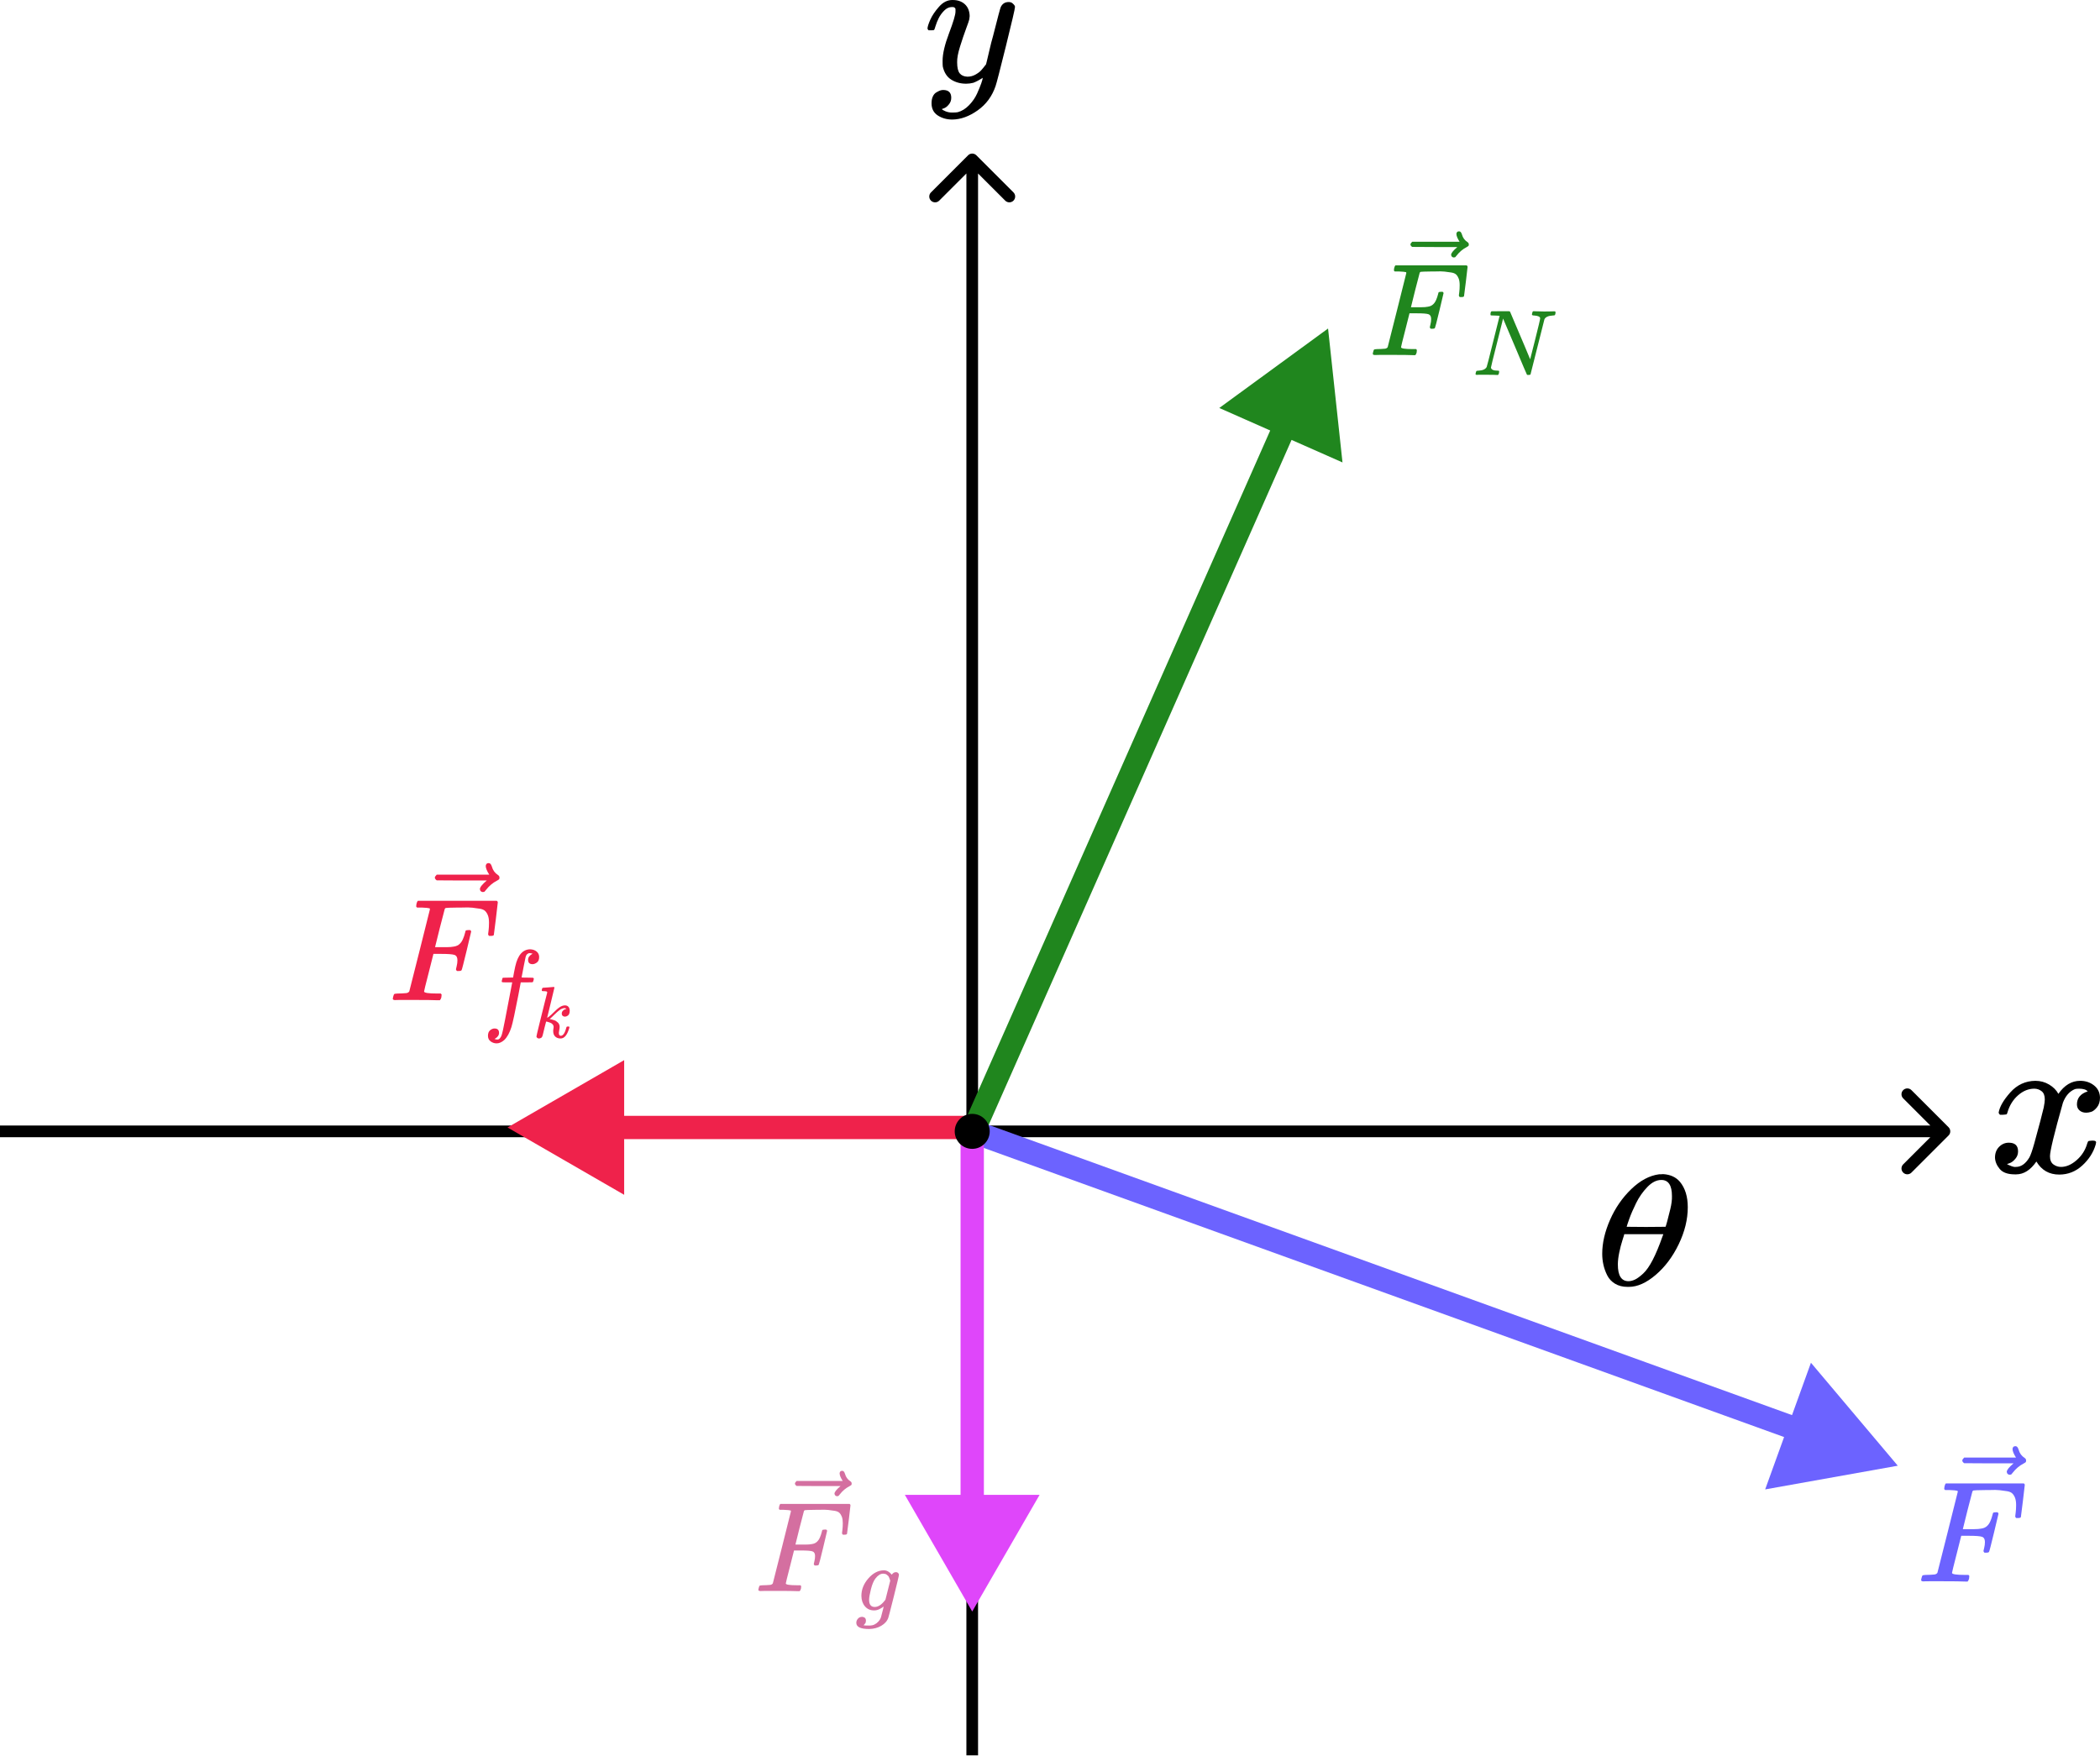 <svg width="1080" height="906" viewBox="0 0 1080 906" fill="none" xmlns="http://www.w3.org/2000/svg">
<path d="M1002.12 584.121C1003.29 582.95 1003.29 581.05 1002.12 579.879L983.029 560.787C981.858 559.615 979.958 559.615 978.787 560.787C977.615 561.958 977.615 563.858 978.787 565.029L995.757 582L978.787 598.971C977.615 600.142 977.615 602.042 978.787 603.213C979.958 604.385 981.858 604.385 983.029 603.213L1002.12 584.121ZM0 585H1000V579H0V585Z" fill="black"/>
<path d="M502.121 79.879C500.95 78.707 499.05 78.707 497.879 79.879L478.787 98.971C477.615 100.142 477.615 102.042 478.787 103.213C479.958 104.385 481.858 104.385 483.029 103.213L500 86.243L516.971 103.213C518.142 104.385 520.042 104.385 521.213 103.213C522.385 102.042 522.385 100.142 521.213 98.971L502.121 79.879ZM503 903L503 82H497L497 903H503Z" fill="black"/>
<path d="M976 754L931.343 701.03L907.799 766.189L976 754ZM497.961 587.643L923.175 741.292L927.253 730.006L502.039 576.357L497.961 587.643Z" fill="#6C63FF"/>
<path d="M683 169L627.059 209.873L690.426 237.883L683 169ZM505.488 585.426L666.656 220.816L655.68 215.964L494.512 580.574L505.488 585.426Z" fill="#20861E"/>
<path d="M824 644.965C824 639.448 825.339 633.635 828.019 627.525C830.698 621.413 834.339 616.14 838.941 611.707C843.543 607.273 848.319 604.73 853.264 604.081C853.333 604.081 853.609 604.081 854.089 604.081C854.57 604.081 854.982 604.054 855.325 604C859.034 604.217 861.921 605.542 863.981 607.975C866.661 611.219 868 615.573 868 621.035C868 627.254 866.454 633.58 863.364 640.017C860.271 646.452 856.322 651.724 851.513 655.834C846.704 659.944 842.102 662 837.705 662H836.984C834.512 662 832.381 661.459 830.596 660.378C828.809 659.296 827.47 657.861 826.575 656.078C825.684 654.293 825.03 652.481 824.619 650.644C824.207 648.804 824 646.911 824 644.965ZM859.86 615.276C859.86 609.76 858.04 607.001 854.398 607.001C851.925 607.001 849.521 608.218 847.185 610.652C844.85 613.085 842.926 615.843 841.415 618.926C839.903 622.008 838.736 624.712 837.911 627.038C837.087 629.363 836.64 630.715 836.572 631.093C839.937 631.148 843.269 631.175 846.568 631.175L856.561 631.093C856.63 631.039 856.906 630.147 857.387 628.416C857.868 626.686 858.417 624.523 859.034 621.926C859.653 619.331 859.929 617.114 859.86 615.276ZM832.037 650.481C832.037 656.213 833.857 659.079 837.499 659.079C838.529 659.079 839.629 658.808 840.796 658.267C841.964 657.728 843.372 656.699 845.022 655.185C846.67 653.671 848.319 651.319 849.967 648.129C851.616 644.938 853.264 640.99 854.913 636.284L855.428 634.905H835.334C835.334 635.068 835.026 636.095 834.407 637.989C833.789 639.881 833.24 641.99 832.759 644.315C832.278 646.641 832.037 648.696 832.037 650.481Z" fill="black"/>
<path d="M391.122 818.467C390.374 818.467 390 818.246 390 817.807C390 817.719 390.066 817.411 390.198 816.883C390.374 816.179 390.551 815.783 390.726 815.695C390.902 815.607 391.408 815.54 392.245 815.497C393.433 815.497 394.753 815.43 396.204 815.299C396.821 815.166 397.239 814.903 397.458 814.507C397.547 814.286 399.109 808.104 402.145 795.959C405.182 783.814 406.721 777.654 406.766 777.477C406.766 777.17 406.678 777.015 406.501 777.015C406.15 776.883 404.983 776.773 403.003 776.685H400.957C400.693 776.421 400.56 776.246 400.56 776.158C400.56 776.07 400.605 775.695 400.693 775.035C400.868 774.287 401.089 773.825 401.353 773.648H436.929C437.237 773.825 437.392 774.068 437.392 774.375C437.392 774.595 437.106 777.06 436.533 781.767C435.962 786.477 435.654 788.896 435.61 789.028C435.521 789.336 435.082 789.49 434.29 789.49H433.498C433.19 789.271 433.035 788.985 433.035 788.632C433.035 788.589 433.102 788.06 433.233 787.048C433.365 786.036 433.431 784.869 433.431 783.55C433.431 782.23 433.278 781.152 432.97 780.316C432.661 779.479 432.243 778.797 431.716 778.27C431.188 777.742 430.373 777.389 429.273 777.213C428.173 777.038 427.051 776.883 425.906 776.752C424.763 776.619 423.179 776.597 421.155 776.685H419.636C416.028 776.729 414.114 776.795 413.895 776.883C413.674 776.971 413.52 777.148 413.432 777.411C413.387 777.456 412.64 780.338 411.187 786.058L409.076 794.573H412.706C412.838 794.573 413.344 794.573 414.224 794.573C415.104 794.573 415.72 794.551 416.072 794.506C416.424 794.463 416.908 794.396 417.524 794.308C418.14 794.221 418.669 794.067 419.108 793.847C419.548 793.627 419.922 793.363 420.23 793.055C420.802 792.526 421.287 791.8 421.683 790.877C422.079 789.953 422.365 789.116 422.541 788.369C422.716 787.62 422.826 787.224 422.871 787.181C423.002 786.96 423.42 786.85 424.124 786.85H424.916C425.225 787.071 425.379 787.291 425.379 787.51C425.379 787.642 424.696 790.524 423.333 796.157C421.969 801.79 421.22 804.694 421.089 804.87C421 805.178 420.561 805.331 419.769 805.331H418.977C418.669 805.068 418.514 804.804 418.514 804.539C418.514 804.408 418.624 803.923 418.844 803.088C419.065 802.251 419.175 801.371 419.175 800.447C419.175 799.171 418.734 798.379 417.854 798.071C416.975 797.763 415.016 797.61 411.979 797.61H408.35L406.237 805.992C404.829 811.448 404.125 814.309 404.125 814.572C404.125 815.189 406.083 815.497 409.999 815.497H411.65C411.914 815.76 412.046 815.915 412.046 815.958C412.046 816.003 412.001 816.442 411.914 817.279C411.738 817.85 411.518 818.269 411.254 818.532H410.132C408.327 818.444 405.005 818.401 400.164 818.401C397.305 818.401 395.127 818.401 393.631 818.401C392.134 818.401 391.298 818.423 391.122 818.467Z" fill="#D46FA0"/>
<path d="M431.801 757.939C431.801 757.588 431.911 757.28 432.131 757.016C432.352 756.751 432.681 756.62 433.121 756.62C433.43 756.62 433.693 756.73 433.913 756.949C434.134 757.126 434.354 757.543 434.573 758.204C435.013 759.831 435.916 761.086 437.279 761.966C437.763 762.274 438.006 762.67 438.006 763.154C438.006 763.551 437.94 763.814 437.808 763.947C437.675 764.078 437.367 764.276 436.883 764.541C434.991 765.509 433.342 766.894 431.933 768.699C431.846 768.787 431.735 768.919 431.603 769.095C431.471 769.27 431.362 769.403 431.273 769.491C431.185 769.578 431.075 769.623 430.944 769.623C430.811 769.623 430.658 769.645 430.481 769.689C430.173 769.689 429.887 769.578 429.623 769.358C429.36 769.139 429.205 768.809 429.162 768.368C429.162 767.533 430.195 766.235 432.264 764.474H420.976L409.69 764.408C409.118 764.012 408.831 763.594 408.831 763.154C408.831 762.847 409.118 762.406 409.69 761.835H433.385C432.329 760.162 431.801 758.864 431.801 757.939Z" fill="#D46FA0"/>
<path d="M454.433 826.426C453.966 826.832 453.281 827.267 452.379 827.734C451.477 828.2 450.528 828.434 449.532 828.434C447.573 828.434 446.002 827.734 444.819 826.334C443.638 824.933 443.031 823.145 443 820.967C443 817.701 444.198 814.698 446.593 811.961C448.989 809.223 451.648 807.838 454.573 807.808C456.035 807.808 457.388 808.554 458.633 810.047L458.773 809.86C458.836 809.768 458.913 809.674 459.006 809.581C459.1 809.487 459.24 809.362 459.426 809.208C459.613 809.052 459.815 808.943 460.033 808.881C460.25 808.818 460.5 808.772 460.779 808.741C461.215 808.741 461.573 808.881 461.853 809.16C462.133 809.441 462.289 809.737 462.32 810.047C462.32 810.514 461.433 814.278 459.659 821.34C457.886 828.402 456.953 832.012 456.859 832.166C456.299 833.847 455.102 835.232 453.266 836.319C451.431 837.409 449.33 837.969 446.966 838C442.58 838 440.387 836.942 440.387 834.826C440.387 834.018 440.666 833.303 441.226 832.68C441.786 832.058 442.503 831.747 443.373 831.747C443.84 831.747 444.275 831.887 444.679 832.166C445.084 832.447 445.302 832.929 445.333 833.614C445.333 833.924 445.302 834.22 445.24 834.501C445.177 834.78 445.069 834.998 444.913 835.153C444.758 835.309 444.633 835.465 444.54 835.62C444.446 835.776 444.338 835.9 444.213 835.994L444.119 836.086H444.167C444.477 836.18 445.411 836.227 446.966 836.227C448.149 836.227 449.082 836.04 449.766 835.667C450.482 835.324 451.151 834.811 451.773 834.126C452.396 833.443 452.831 832.712 453.079 831.933C453.266 831.342 453.515 830.377 453.827 829.04C454.231 827.547 454.433 826.676 454.433 826.426ZM457.84 813.127L457.653 812.613C457.559 812.272 457.482 812.038 457.42 811.914C457.357 811.789 457.264 811.572 457.14 811.261C457.015 810.949 456.859 810.732 456.674 810.607C456.486 810.483 456.284 810.312 456.066 810.093C455.849 809.876 455.568 809.737 455.226 809.674C454.885 809.612 454.541 809.564 454.2 809.534C452.831 809.534 451.509 810.358 450.234 812.007C449.299 813.221 448.522 815.071 447.899 817.56C447.278 820.049 446.966 821.854 446.966 822.973C446.966 825.431 447.931 826.66 449.859 826.66C451.602 826.66 453.313 825.572 454.993 823.394L455.366 822.927L457.84 813.127Z" fill="#D46FA0"/>
<path d="M203.278 514.476C202.427 514.476 202 514.226 202 513.725C202 513.624 202.076 513.273 202.225 512.672C202.427 511.869 202.627 511.417 202.828 511.318C203.028 511.217 203.604 511.142 204.557 511.091C205.911 511.091 207.416 511.017 209.07 510.866C209.773 510.717 210.248 510.415 210.5 509.964C210.599 509.714 212.38 502.668 215.84 488.828C219.299 474.988 221.055 467.968 221.105 467.768C221.105 467.417 221.004 467.242 220.804 467.242C220.403 467.091 219.074 466.965 216.818 466.866H214.486C214.185 466.565 214.034 466.364 214.034 466.263C214.034 466.164 214.085 465.737 214.185 464.985C214.385 464.133 214.636 463.606 214.937 463.406H255.478C255.829 463.606 256.005 463.883 256.005 464.234C256.005 464.484 255.678 467.291 255.026 472.657C254.374 478.022 254.023 480.78 253.974 480.931C253.874 481.282 253.371 481.457 252.469 481.457H251.567C251.216 481.207 251.04 480.881 251.04 480.48C251.04 480.429 251.115 479.828 251.266 478.674C251.416 477.521 251.492 476.192 251.492 474.688C251.492 473.184 251.317 471.954 250.966 471.002C250.615 470.049 250.138 469.272 249.536 468.67C248.935 468.069 248.006 467.667 246.753 467.467C245.5 467.266 244.221 467.091 242.918 466.94C241.614 466.79 239.808 466.765 237.502 466.866H235.772C231.659 466.915 229.479 466.99 229.228 467.091C228.977 467.192 228.802 467.392 228.701 467.693C228.651 467.743 227.799 471.027 226.144 477.546L223.737 487.249H227.875C228.024 487.249 228.601 487.249 229.603 487.249C230.606 487.249 231.308 487.224 231.71 487.174C232.111 487.123 232.662 487.048 233.364 486.948C234.067 486.848 234.668 486.672 235.17 486.421C235.671 486.171 236.098 485.87 236.449 485.519C237.1 484.918 237.651 484.09 238.103 483.036C238.555 481.983 238.881 481.031 239.081 480.179C239.282 479.326 239.407 478.875 239.457 478.825C239.608 478.574 240.084 478.449 240.887 478.449H241.789C242.14 478.699 242.315 478.949 242.315 479.201C242.315 479.351 241.538 482.635 239.983 489.054C238.429 495.472 237.577 498.781 237.426 498.983C237.326 499.334 236.825 499.509 235.923 499.509H235.019C234.668 499.208 234.493 498.907 234.493 498.607C234.493 498.456 234.618 497.904 234.869 496.952C235.12 495.999 235.246 494.997 235.246 493.943C235.246 492.489 234.744 491.587 233.741 491.235C232.738 490.884 230.507 490.708 227.047 490.708H222.909L220.503 500.261C218.898 506.479 218.096 509.738 218.096 510.04C218.096 510.74 220.327 511.091 224.79 511.091H226.67C226.971 511.392 227.122 511.568 227.122 511.619C227.122 511.669 227.072 512.17 226.971 513.122C226.771 513.774 226.521 514.251 226.22 514.552H224.94C222.885 514.451 219.099 514.401 213.583 514.401C210.324 514.401 207.842 514.401 206.137 514.401C204.432 514.401 203.48 514.426 203.278 514.476Z" fill="#EF224B"/>
<path d="M254.307 534.449C254.377 534.449 254.484 534.485 254.626 534.555C254.768 534.626 254.963 534.679 255.21 534.715C255.459 534.75 255.671 534.768 255.849 534.768C256.31 534.768 256.735 534.538 257.125 534.077C257.515 533.616 257.799 533.102 257.976 532.535C258.33 531.577 258.933 528.865 259.783 524.399C260.635 519.932 261.45 515.678 262.23 511.636C263.009 507.594 263.4 505.556 263.4 505.521V505.36H260.9C259.235 505.36 258.349 505.326 258.241 505.254C258.1 505.148 258.029 504.971 258.029 504.723L258.402 503.234C258.472 503.057 258.614 502.968 258.827 502.968C259.039 502.968 259.872 502.951 261.326 502.915C263.028 502.915 263.878 502.898 263.878 502.862C263.878 502.79 264.037 501.904 264.357 500.203C264.676 498.501 264.889 497.473 264.995 497.119C266.307 491.269 268.895 488.345 272.758 488.345C274.071 488.415 275.152 488.804 276.003 489.515C276.853 490.223 277.279 491.163 277.279 492.332C277.279 493.608 276.906 494.53 276.162 495.097C275.417 495.666 274.673 495.966 273.93 496.002C272.369 496.002 271.589 495.258 271.589 493.768C271.589 493.094 271.785 492.51 272.174 492.013C272.564 491.518 272.989 491.145 273.45 490.896L273.93 490.631C273.361 490.418 272.83 490.312 272.333 490.312C271.908 490.312 271.5 490.49 271.11 490.843C270.721 491.198 270.455 491.694 270.313 492.332C270.065 493.36 269.782 494.744 269.462 496.48C269.143 498.217 268.86 499.689 268.612 500.895C268.363 502.099 268.24 502.737 268.24 502.809C268.24 502.879 269.213 502.915 271.163 502.915C272.758 502.915 273.681 502.932 273.93 502.968C274.177 503.004 274.372 503.11 274.514 503.287C274.55 503.429 274.514 503.73 274.408 504.191C274.302 504.652 274.213 504.935 274.142 505.042C274.071 505.219 273.911 505.307 273.663 505.307C273.416 505.307 272.458 505.326 270.791 505.36H267.813L266.59 511.848C264.889 520.641 263.701 526.136 263.028 528.334C262.07 531.346 260.83 533.58 259.305 535.034C257.994 536.168 256.699 536.735 255.424 536.735C254.288 536.735 253.26 536.399 252.339 535.725C251.417 535.052 250.956 534.094 250.956 532.854C250.956 531.542 251.329 530.584 252.073 529.982C252.818 529.379 253.562 529.078 254.307 529.078C255.866 529.078 256.646 529.823 256.646 531.312C256.646 531.985 256.452 532.57 256.061 533.066C255.671 533.563 255.246 533.935 254.785 534.183L254.307 534.449Z" fill="#EF224B"/>
<path d="M278.638 509.486C278.638 509.235 278.688 508.947 278.788 508.621C278.888 508.295 279.039 508.132 279.239 508.132C279.265 508.132 280.167 508.07 281.946 507.945C283.725 507.819 284.641 507.744 284.691 507.719C284.992 507.719 285.141 507.819 285.141 508.019C285.141 508.195 284.515 510.815 283.261 515.878C282.008 520.841 281.382 523.409 281.382 523.584C281.858 523.334 282.221 523.095 282.472 522.87C283.075 522.418 283.938 521.63 285.067 520.501C286.195 519.374 287.072 518.61 287.698 518.208C288.701 517.531 289.654 517.193 290.556 517.193C291.308 517.193 291.896 517.432 292.323 517.908C292.748 518.383 292.975 519.06 293 519.937C293 520.564 292.911 521.091 292.736 521.516C292.56 521.943 292.323 522.255 292.022 522.457C291.722 522.657 291.458 522.795 291.233 522.87C291.006 522.946 290.781 522.983 290.556 522.983C290.055 522.983 289.654 522.845 289.353 522.569C289.052 522.294 288.901 521.931 288.901 521.479C288.901 520.853 289.102 520.339 289.503 519.937C289.904 519.537 290.305 519.273 290.705 519.149L291.308 519.035C291.006 518.734 290.705 518.585 290.405 518.585H290.255C289.452 518.66 288.664 518.973 287.886 519.524C287.11 520.076 286.195 520.878 285.141 521.931C284.089 522.983 283.261 523.747 282.66 524.224C282.71 524.249 282.898 524.286 283.224 524.337C283.55 524.387 283.851 524.461 284.127 524.562C284.402 524.663 284.728 524.762 285.104 524.863C285.48 524.963 285.818 525.138 286.119 525.389C286.42 525.64 286.695 525.866 286.947 526.066C287.197 526.267 287.411 526.593 287.586 527.043C287.76 527.495 287.836 527.908 287.811 528.285C287.811 528.71 287.749 529.224 287.623 529.825C287.498 530.427 287.423 530.929 287.397 531.329C287.397 532.332 287.737 532.833 288.412 532.833C289.615 532.833 290.593 531.342 291.345 528.359C291.396 528.159 291.646 528.058 292.096 528.058H292.248C292.649 528.058 292.849 528.171 292.849 528.397C292.849 528.522 292.812 528.698 292.736 528.923C291.708 532.458 290.23 534.224 288.3 534.224C287.172 534.224 286.257 533.899 285.556 533.247C284.854 532.596 284.503 531.655 284.503 530.427C284.503 529.976 284.54 529.587 284.615 529.261C284.691 528.935 284.728 528.634 284.728 528.359C284.728 527.808 284.553 527.332 284.202 526.931C283.851 526.529 283.412 526.242 282.887 526.066C282.359 525.891 281.934 525.753 281.608 525.652C281.282 525.552 281.057 525.515 280.931 525.54H280.856C280.555 526.593 280.291 527.608 280.066 528.585C279.841 529.562 279.666 530.289 279.54 530.766C279.414 531.242 279.302 531.705 279.201 532.157C279.102 532.607 279.014 532.908 278.939 533.059C278.863 533.209 278.776 533.372 278.675 533.548C278.576 533.723 278.437 533.836 278.262 533.886C277.936 534.111 277.585 534.224 277.208 534.224C276.783 534.224 276.457 534.099 276.232 533.849C276.006 533.597 275.893 533.385 275.893 533.209C275.893 532.959 276.357 530.953 277.284 527.194C278.211 523.435 279.127 519.737 280.029 516.103L281.42 510.652C281.445 510.326 281.358 510.126 281.156 510.05C280.956 509.975 280.467 509.912 279.69 509.862H279.503C279.251 509.862 279.088 509.862 279.014 509.862C278.939 509.862 278.851 509.825 278.751 509.749C278.65 509.674 278.613 509.587 278.638 509.486Z" fill="#EF224B"/>
<path d="M249.81 445.504C249.81 445.104 249.935 444.752 250.185 444.452C250.437 444.151 250.813 444 251.314 444C251.665 444 251.966 444.126 252.216 444.376C252.468 444.576 252.718 445.053 252.969 445.806C253.471 447.66 254.498 449.09 256.053 450.093C256.604 450.444 256.88 450.894 256.88 451.447C256.88 451.897 256.805 452.198 256.654 452.349C256.503 452.5 256.154 452.725 255.601 453.026C253.446 454.129 251.564 455.709 249.96 457.765C249.859 457.865 249.735 458.015 249.584 458.215C249.434 458.416 249.308 458.566 249.208 458.667C249.108 458.767 248.982 458.818 248.831 458.818C248.682 458.818 248.506 458.843 248.305 458.892C247.954 458.892 247.629 458.767 247.328 458.517C247.027 458.265 246.851 457.889 246.802 457.388C246.802 456.436 247.98 454.956 250.336 452.95H237.474L224.613 452.875C223.961 452.424 223.635 451.947 223.635 451.447C223.635 451.096 223.961 450.593 224.613 449.942H251.615C250.412 448.037 249.81 446.557 249.81 445.504Z" fill="#EF224B"/>
<path d="M707.154 182.635C706.384 182.635 706 182.408 706 181.956C706 181.865 706.069 181.548 706.204 181.004C706.384 180.28 706.566 179.873 706.747 179.783C706.928 179.692 707.448 179.625 708.309 179.579C709.532 179.579 710.89 179.51 712.384 179.375C713.018 179.239 713.448 178.968 713.674 178.561C713.765 178.334 715.372 171.972 718.495 159.477C721.62 146.98 723.204 140.642 723.25 140.461C723.25 140.144 723.16 139.985 722.979 139.985C722.616 139.849 721.416 139.736 719.379 139.646H717.274C717.002 139.374 716.866 139.193 716.866 139.102C716.866 139.012 716.912 138.627 717.002 137.948C717.183 137.178 717.41 136.703 717.681 136.522H754.286C754.603 136.703 754.762 136.952 754.762 137.269C754.762 137.495 754.468 140.031 753.879 144.875C753.291 149.719 752.974 152.21 752.928 152.346C752.838 152.663 752.385 152.821 751.57 152.821H750.754C750.439 152.594 750.28 152.3 750.28 151.937C750.28 151.893 750.347 151.349 750.483 150.308C750.619 149.267 750.687 148.067 750.687 146.709C750.687 145.35 750.529 144.241 750.212 143.381C749.895 142.521 749.465 141.819 748.922 141.276C748.378 140.732 747.541 140.37 746.408 140.189C745.277 140.008 744.122 139.849 742.945 139.714C741.768 139.578 740.138 139.555 738.055 139.646H736.494C732.78 139.691 730.811 139.759 730.585 139.849C730.358 139.94 730.2 140.121 730.11 140.393C730.064 140.438 729.294 143.404 727.8 149.289L725.627 158.05H729.363C729.498 158.05 730.018 158.05 730.924 158.05C731.829 158.05 732.463 158.027 732.826 157.983C733.187 157.937 733.686 157.869 734.32 157.779C734.954 157.687 735.497 157.53 735.95 157.303C736.402 157.077 736.788 156.805 737.105 156.488C737.693 155.945 738.19 155.198 738.599 154.247C739.006 153.296 739.3 152.436 739.482 151.666C739.663 150.896 739.776 150.489 739.821 150.443C739.957 150.218 740.387 150.105 741.111 150.105H741.927C742.244 150.331 742.402 150.558 742.402 150.783C742.402 150.919 741.7 153.885 740.296 159.68C738.893 165.475 738.123 168.463 737.988 168.645C737.896 168.962 737.444 169.12 736.629 169.12H735.814C735.497 168.849 735.338 168.577 735.338 168.305C735.338 168.169 735.451 167.672 735.678 166.811C735.904 165.951 736.018 165.045 736.018 164.094C736.018 162.782 735.565 161.966 734.66 161.649C733.754 161.332 731.739 161.174 728.616 161.174H724.88L722.707 169.8C721.258 175.413 720.533 178.356 720.533 178.628C720.533 179.262 722.549 179.579 726.578 179.579H728.276C728.547 179.85 728.683 180.009 728.683 180.055C728.683 180.099 728.637 180.552 728.547 181.413C728.366 182.001 728.14 182.431 727.869 182.702H726.713C724.857 182.612 721.439 182.567 716.459 182.567C713.515 182.567 711.274 182.567 709.735 182.567C708.195 182.567 707.335 182.59 707.154 182.635Z" fill="#20861E"/>
<path d="M749.009 120.358C749.009 119.996 749.122 119.679 749.349 119.407C749.576 119.136 749.915 119 750.367 119C750.685 119 750.956 119.113 751.183 119.34C751.409 119.521 751.636 119.951 751.861 120.63C752.314 122.305 753.242 123.595 754.646 124.501C755.145 124.818 755.393 125.225 755.393 125.723C755.393 126.131 755.326 126.403 755.189 126.538C755.053 126.674 754.736 126.878 754.239 127.15C752.293 128.146 750.595 129.572 749.145 131.428C749.055 131.519 748.942 131.655 748.806 131.836C748.669 132.017 748.556 132.153 748.466 132.243C748.375 132.334 748.262 132.379 748.127 132.379C747.991 132.379 747.832 132.402 747.651 132.447C747.334 132.447 747.04 132.334 746.768 132.107C746.497 131.881 746.338 131.541 746.293 131.089C746.293 130.228 747.357 128.893 749.485 127.082H737.872L726.259 127.014C725.669 126.606 725.375 126.176 725.375 125.723C725.375 125.407 725.669 124.954 726.259 124.365H750.639C749.553 122.645 749.009 121.309 749.009 120.358Z" fill="#20861E"/>
<path d="M768.598 162.305C768.503 162.305 768.374 162.305 768.214 162.305C767.415 162.305 766.934 162.289 766.774 162.256C766.614 162.224 766.533 162.048 766.533 161.728C766.533 160.863 766.709 160.335 767.063 160.143C767.126 160.112 768.679 160.096 771.719 160.096C774.184 160.096 775.592 160.096 775.944 160.096C776.297 160.096 776.52 160.192 776.617 160.384C783.371 176.261 786.813 184.407 786.94 184.824L789.533 174.596C791.23 167.843 792.078 164.241 792.078 163.793C792.078 162.928 791.054 162.432 789.005 162.305C788.237 162.305 787.852 162.129 787.852 161.777C787.852 161.712 787.885 161.52 787.948 161.2C788.077 160.687 788.172 160.384 788.237 160.288C788.3 160.192 788.461 160.127 788.716 160.096C788.813 160.096 789.309 160.112 790.205 160.143C791.101 160.175 792.43 160.208 794.191 160.24C795.791 160.24 797.007 160.224 797.84 160.192C798.671 160.159 799.152 160.143 799.28 160.143C799.76 160.143 800 160.304 800 160.624C800 161.328 799.872 161.808 799.616 162.064C799.553 162.224 799.199 162.305 798.56 162.305C796.287 162.432 794.863 163.073 794.286 164.225L787.132 192.554C787.068 192.778 786.732 192.89 786.123 192.89C785.676 192.89 785.403 192.858 785.308 192.794C785.211 192.698 783.146 187.848 779.113 178.245L773.015 163.889L769.895 176.372C767.814 184.567 766.774 188.808 766.774 189.097C766.934 190.153 768.086 190.681 770.23 190.681H770.711C770.903 190.841 770.999 190.969 770.999 191.065C770.999 191.161 770.967 191.466 770.904 191.978C770.775 192.394 770.615 192.698 770.423 192.89H769.799C768.806 192.825 767.077 192.794 764.613 192.794C763.717 192.794 762.901 192.794 762.164 192.794C761.428 192.794 760.836 192.794 760.388 192.794C759.94 192.794 759.668 192.809 759.571 192.841C759.092 192.841 758.851 192.698 758.851 192.41C758.851 192.281 758.9 192.026 758.995 191.642C759.092 191.258 759.171 191.033 759.236 190.969C759.3 190.777 759.668 190.681 760.34 190.681C762.516 190.584 763.926 189.961 764.565 188.808C764.693 188.616 765.829 184.183 767.975 175.508L771.239 162.449C771.175 162.416 770.295 162.368 768.598 162.305Z" fill="#20861E"/>
<path d="M989.262 813.514C988.421 813.514 988 813.267 988 812.771C988 812.673 988.074 812.326 988.223 811.732C988.421 810.939 988.618 810.494 988.817 810.395C989.015 810.297 989.584 810.222 990.524 810.173C991.861 810.173 993.346 810.098 994.979 809.95C995.672 809.801 996.142 809.504 996.39 809.059C996.489 808.812 998.246 801.857 1001.66 788.196C1005.08 774.534 1006.81 767.604 1006.86 767.406C1006.86 767.06 1006.76 766.886 1006.56 766.886C1006.17 766.738 1004.85 766.615 1002.63 766.515H1000.33C1000.03 766.218 999.88 766.021 999.88 765.921C999.88 765.822 999.929 765.401 1000.03 764.659C1000.23 763.818 1000.47 763.298 1000.77 763.099H1040.79C1041.14 763.298 1041.31 763.571 1041.31 763.916C1041.31 764.165 1040.99 766.936 1040.34 772.232C1039.7 777.528 1039.35 780.251 1039.31 780.4C1039.21 780.747 1038.71 780.919 1037.82 780.919H1036.93C1036.58 780.672 1036.41 780.35 1036.41 779.954C1036.41 779.904 1036.48 779.31 1036.63 778.172C1036.78 777.034 1036.86 775.722 1036.86 774.237C1036.86 772.752 1036.68 771.54 1036.34 770.599C1035.99 769.659 1035.52 768.891 1034.92 768.297C1034.33 767.703 1033.41 767.307 1032.18 767.109C1030.94 766.912 1029.68 766.738 1028.39 766.589C1027.1 766.441 1025.32 766.416 1023.04 766.515H1021.34C1017.28 766.565 1015.13 766.639 1014.88 766.738C1014.63 766.838 1014.46 767.035 1014.36 767.332C1014.31 767.382 1013.47 770.624 1011.83 777.058L1009.46 786.637H1013.54C1013.69 786.637 1014.26 786.637 1015.25 786.637C1016.24 786.637 1016.93 786.611 1017.33 786.562C1017.72 786.512 1018.27 786.438 1018.96 786.34C1019.65 786.24 1020.25 786.067 1020.74 785.82C1021.24 785.571 1021.66 785.274 1022.01 784.929C1022.65 784.335 1023.19 783.518 1023.64 782.479C1024.08 781.439 1024.41 780.498 1024.6 779.657C1024.8 778.816 1024.93 778.371 1024.98 778.321C1025.12 778.074 1025.59 777.949 1026.39 777.949H1027.28C1027.62 778.196 1027.8 778.445 1027.8 778.692C1027.8 778.84 1027.03 782.083 1025.49 788.419C1023.96 794.754 1023.12 798.021 1022.97 798.218C1022.87 798.565 1022.38 798.738 1021.49 798.738H1020.59C1020.25 798.441 1020.07 798.144 1020.07 797.847C1020.07 797.699 1020.2 797.154 1020.45 796.214C1020.69 795.274 1020.82 794.284 1020.82 793.245C1020.82 791.808 1020.32 790.917 1019.33 790.572C1018.34 790.225 1016.14 790.052 1012.72 790.052H1008.64L1006.26 799.481C1004.68 805.619 1003.89 808.836 1003.89 809.133C1003.89 809.826 1006.09 810.173 1010.5 810.173H1012.35C1012.65 810.47 1012.8 810.642 1012.8 810.692C1012.8 810.742 1012.75 811.236 1012.65 812.177C1012.45 812.821 1012.2 813.291 1011.91 813.588H1010.64C1008.62 813.489 1004.88 813.44 999.434 813.44C996.216 813.44 993.767 813.44 992.084 813.44C990.4 813.44 989.461 813.464 989.262 813.514Z" fill="#6C63FF"/>
<path d="M1035.02 745.429C1035.02 745.034 1035.14 744.687 1035.39 744.39C1035.64 744.093 1036.01 743.944 1036.51 743.944C1036.85 743.944 1037.15 744.068 1037.4 744.315C1037.64 744.514 1037.89 744.984 1038.14 745.726C1038.63 747.558 1039.65 748.968 1041.18 749.958C1041.73 750.304 1042 750.75 1042 751.295C1042 751.74 1041.93 752.037 1041.78 752.186C1041.63 752.334 1041.28 752.557 1040.74 752.854C1038.61 753.942 1036.75 755.502 1035.17 757.532C1035.07 757.631 1034.95 757.779 1034.8 757.977C1034.65 758.175 1034.53 758.323 1034.43 758.423C1034.33 758.522 1034.2 758.571 1034.06 758.571C1033.91 758.571 1033.73 758.596 1033.54 758.646C1033.19 758.646 1032.87 758.522 1032.57 758.274C1032.27 758.026 1032.1 757.655 1032.05 757.161C1032.05 756.22 1033.21 754.759 1035.54 752.78H1022.84L1010.15 752.706C1009.5 752.26 1009.18 751.789 1009.18 751.295C1009.18 750.948 1009.5 750.453 1010.15 749.81H1036.8C1035.61 747.928 1035.02 746.469 1035.02 745.429Z" fill="#6C63FF"/>
<path d="M261 580L321 614.641V545.359L261 580ZM500 574H315V586H500V574Z" fill="#EF224B"/>
<path d="M500 829L534.641 769H465.359L500 829ZM494 587V775H506V587H494Z" fill="#DF46FA"/>
<circle cx="500" cy="582" r="8.5" fill="black" stroke="black"/>
<path d="M1027.89 572.29C1028.4 569.308 1030.4 565.866 1033.87 561.962C1037.35 558.058 1041.63 556.071 1046.74 556C1049.32 556 1051.69 556.639 1053.83 557.916C1055.98 559.194 1057.56 560.791 1058.6 562.707C1061.7 558.236 1065.44 556 1069.8 556C1072.53 556 1074.9 556.781 1076.9 558.342C1078.89 559.904 1079.93 561.998 1080 564.624C1080 566.682 1079.48 568.35 1078.45 569.628C1077.41 570.906 1076.41 571.686 1075.45 571.97C1074.49 572.254 1073.64 572.396 1072.9 572.396C1071.5 572.396 1070.35 572.006 1069.47 571.225C1068.58 570.444 1068.14 569.415 1068.14 568.137C1068.14 564.872 1069.98 562.636 1073.68 561.43C1072.87 560.507 1071.39 560.046 1069.24 560.046C1068.28 560.046 1067.58 560.117 1067.14 560.259C1064.33 561.394 1062.26 563.737 1060.93 567.286C1056.49 582.972 1054.28 592.128 1054.28 594.754C1054.28 596.742 1054.87 598.161 1056.05 599.013C1057.23 599.865 1058.53 600.291 1059.93 600.291C1062.67 600.291 1065.36 599.12 1068.02 596.777C1070.69 594.435 1072.5 591.56 1073.46 588.153C1073.68 587.444 1073.9 587.053 1074.12 586.982C1074.34 586.911 1074.94 586.84 1075.9 586.769H1076.34C1077.45 586.769 1078 587.053 1078 587.621C1078 587.692 1077.93 588.082 1077.78 588.792C1076.6 592.838 1074.31 596.422 1070.91 599.545C1067.51 602.668 1063.55 604.23 1059.04 604.23C1053.87 604.23 1049.95 601.994 1047.29 597.522C1044.26 601.923 1040.78 604.124 1036.87 604.124H1036.2C1032.58 604.124 1029.99 603.201 1028.44 601.355C1026.89 599.51 1026.07 597.558 1026 595.5C1026 593.228 1026.7 591.383 1028.11 589.963C1029.51 588.544 1031.17 587.834 1033.1 587.834C1036.28 587.834 1037.86 589.324 1037.86 592.306C1037.86 593.725 1037.42 594.967 1036.53 596.032C1035.65 597.097 1034.8 597.806 1033.98 598.161C1033.17 598.516 1032.69 598.694 1032.54 598.694L1032.21 598.8C1032.21 598.871 1032.43 599.013 1032.87 599.226C1033.32 599.439 1033.91 599.687 1034.65 599.971C1035.39 600.255 1036.09 600.362 1036.76 600.291C1039.42 600.291 1041.71 598.694 1043.63 595.5C1044.3 594.364 1045.15 591.951 1046.18 588.26C1047.22 584.569 1048.25 580.736 1049.29 576.761C1050.32 572.786 1050.91 570.444 1051.06 569.734C1051.43 567.818 1051.61 566.434 1051.61 565.582C1051.61 563.595 1051.06 562.175 1049.95 561.323C1048.84 560.472 1047.59 560.046 1046.18 560.046C1043.22 560.046 1040.45 561.181 1037.86 563.453C1035.28 565.724 1033.47 568.634 1032.43 572.183C1032.28 572.822 1032.1 573.177 1031.88 573.248C1031.66 573.319 1031.06 573.39 1030.1 573.461H1028.55C1028.11 573.035 1027.89 572.644 1027.89 572.29Z" fill="black"/>
<path d="M477 14.735C477 13.848 477.473 12.327 478.42 10.173C479.367 8.018 480.882 5.769 482.965 3.424C485.048 1.08 487.384 -0.061 489.972 0.003C492.56 0.003 494.643 0.731 496.221 2.189C497.8 3.646 498.62 5.674 498.683 8.272C498.557 9.476 498.462 10.141 498.399 10.268C498.399 10.458 497.894 11.915 496.884 14.64C495.874 17.365 494.833 20.438 493.76 23.86C492.686 27.282 492.181 30.007 492.245 32.034C492.245 34.759 492.686 36.66 493.57 37.737C494.454 38.815 495.78 39.385 497.547 39.448C498.999 39.448 500.356 39.1 501.619 38.403C502.881 37.706 503.86 36.977 504.554 36.217C505.248 35.456 506.1 34.411 507.11 33.08C507.11 33.017 507.268 32.383 507.584 31.179C507.9 29.975 508.341 28.106 508.91 25.571C509.478 23.036 510.077 20.692 510.709 18.537C513.107 9.032 514.433 4.058 514.685 3.614C515.506 1.904 516.863 1.048 518.757 1.048C519.578 1.048 520.24 1.27 520.745 1.713C521.25 2.157 521.598 2.537 521.787 2.854C521.976 3.171 522.039 3.456 521.976 3.709C521.976 4.533 520.43 11.187 517.337 23.67C514.244 36.153 512.476 42.997 512.034 44.201C510.267 49.46 507.205 53.642 502.85 56.748C498.494 59.852 494.138 61.437 489.783 61.5C486.942 61.5 484.449 60.803 482.302 59.409C480.156 58.015 479.083 55.924 479.083 53.136C479.083 51.742 479.304 50.569 479.746 49.619C480.188 48.668 480.787 47.971 481.545 47.528C482.302 47.084 482.934 46.767 483.439 46.577C483.944 46.387 484.48 46.292 485.048 46.292C487.826 46.292 489.215 47.623 489.215 50.284C489.215 51.551 488.836 52.66 488.078 53.611C487.321 54.561 486.595 55.195 485.901 55.512C485.206 55.829 484.796 55.987 484.67 55.987L484.386 56.082C484.512 56.399 485.112 56.779 486.185 57.223C487.258 57.666 488.331 57.888 489.404 57.888H490.161C491.235 57.888 492.055 57.825 492.623 57.698C494.706 57.128 496.632 55.924 498.399 54.086C500.167 52.248 501.524 50.284 502.471 48.193C503.418 46.102 504.144 44.328 504.649 42.87C505.154 41.413 505.406 40.462 505.406 40.019L504.838 40.399C504.459 40.652 503.86 41.001 503.039 41.444C502.218 41.888 501.398 42.268 500.577 42.585C499.315 42.902 498.084 43.06 496.884 43.06C493.981 43.06 491.424 42.363 489.215 40.969C487.005 39.575 485.553 37.326 484.859 34.221C484.796 33.777 484.764 32.795 484.764 31.274C484.764 27.662 485.869 22.941 488.078 17.111C490.288 11.282 491.392 7.575 491.392 5.991C491.392 5.927 491.392 5.864 491.392 5.801C491.392 5.23 491.392 4.85 491.392 4.66C491.392 4.47 491.266 4.248 491.014 3.995C490.761 3.741 490.414 3.614 489.972 3.614H489.593C488.142 3.614 486.816 4.216 485.617 5.42C484.417 6.624 483.47 7.923 482.776 9.317C482.082 10.711 481.545 12.042 481.166 13.309C480.787 14.577 480.535 15.274 480.409 15.401C480.282 15.527 479.777 15.591 478.894 15.591H477.568C477.189 15.21 477 14.925 477 14.735Z" fill="black"/>
</svg>
